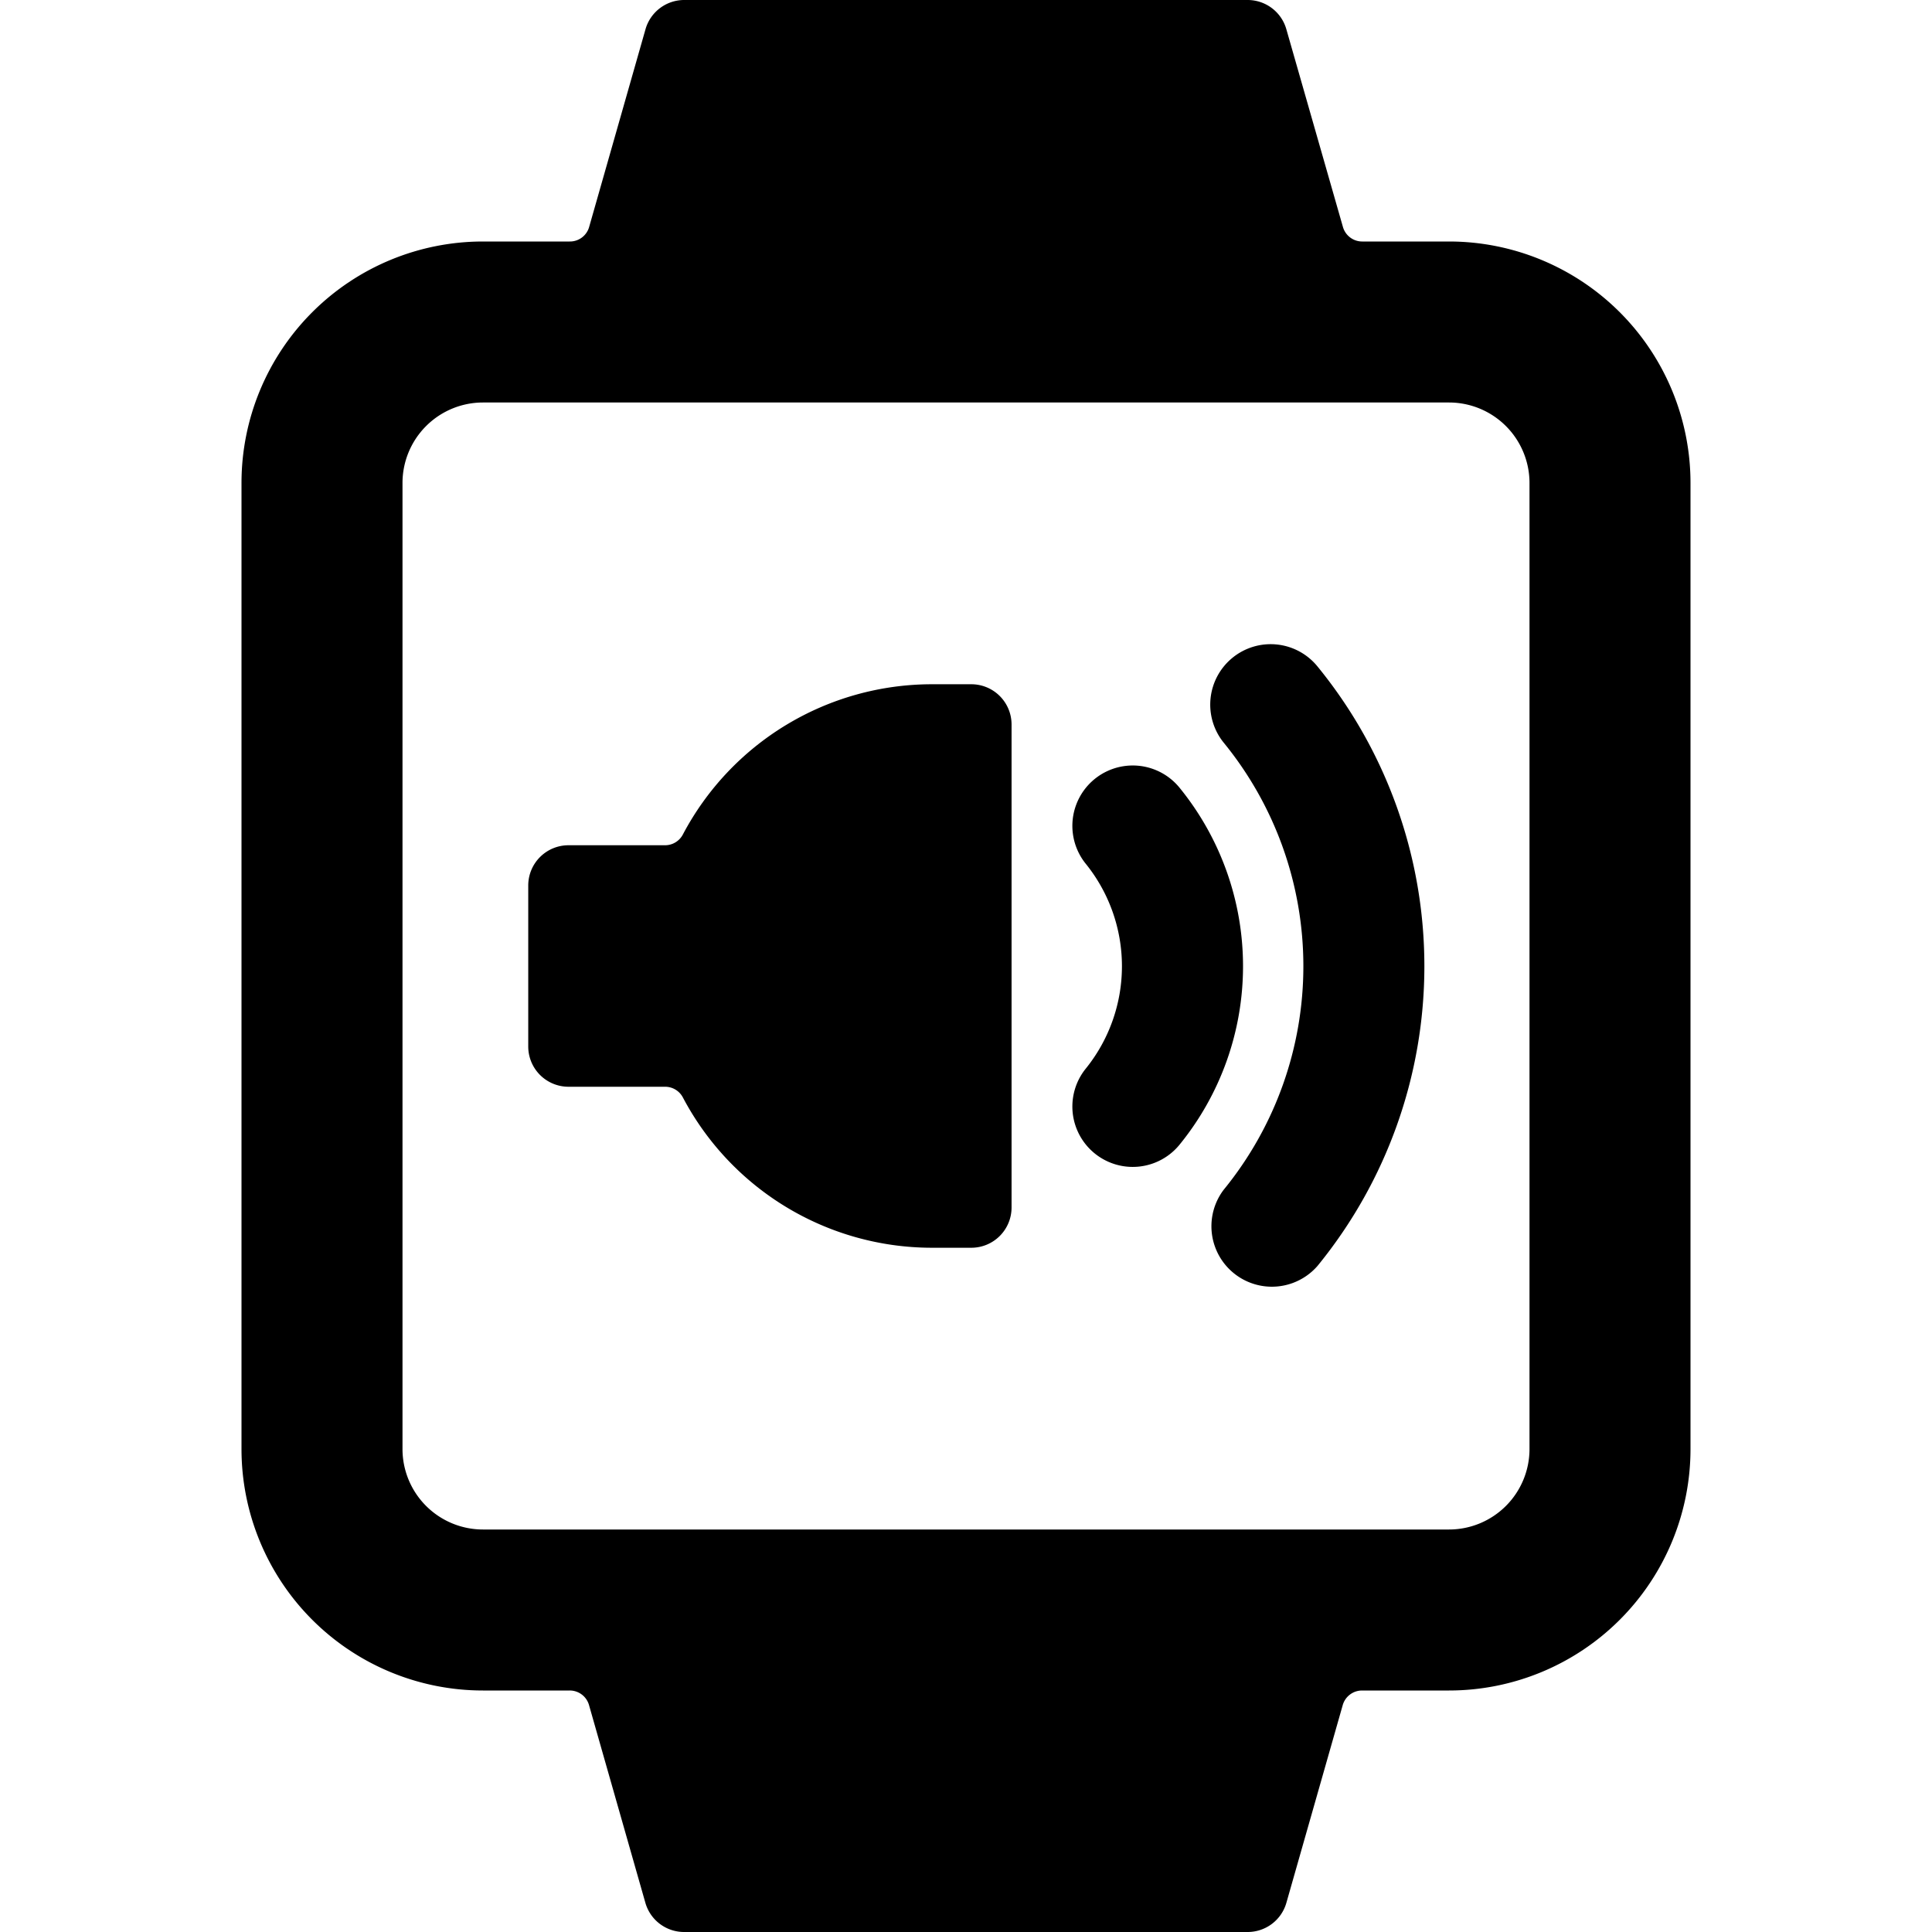<svg xmlns="http://www.w3.org/2000/svg" viewBox="0 0 24 24"><title>smart-watch-square-sound-alternate</title><path d="M21,6a3,3,0,0,0-3-3H16.922a.249.249,0,0,1-.24-.182L15.98.365A.5.5,0,0,0,15.5,0h-7a.5.5,0,0,0-.481.362l-.7,2.456A.248.248,0,0,1,7.077,3H6A3,3,0,0,0,3,6V18a3,3,0,0,0,3,3H7.077a.249.249,0,0,1,.24.181l.7,2.456A.5.5,0,0,0,8.5,24h7a.5.5,0,0,0,.48-.363l.7-2.456a.25.25,0,0,1,.24-.181H18a3,3,0,0,0,3-3ZM19,18a1,1,0,0,1-1,1H6a1,1,0,0,1-1-1V6A1,1,0,0,1,6,5H18a1,1,0,0,1,1,1Z"/><path d="M15.313,8.169A.751.751,0,0,0,15.2,9.224a4.391,4.391,0,0,1,0,5.557.751.751,0,0,0,1.168.943,5.885,5.885,0,0,0,0-7.443A.75.75,0,0,0,15.313,8.169Z"/><path d="M14.65,9.782a.75.75,0,0,0-1.168.941,2.026,2.026,0,0,1,0,2.559.75.75,0,0,0,1.168.941A3.511,3.511,0,0,0,14.65,9.782Z"/><path d="M12.066,8.5h-.5a3.5,3.5,0,0,0-3.083,1.866.25.25,0,0,1-.221.134h-1.2a.5.5,0,0,0-.5.5v2a.5.5,0,0,0,.5.5h1.2a.249.249,0,0,1,.221.133A3.5,3.5,0,0,0,11.566,15.5h.5a.5.5,0,0,0,.5-.5V9A.5.5,0,0,0,12.066,8.5Z"/></svg>